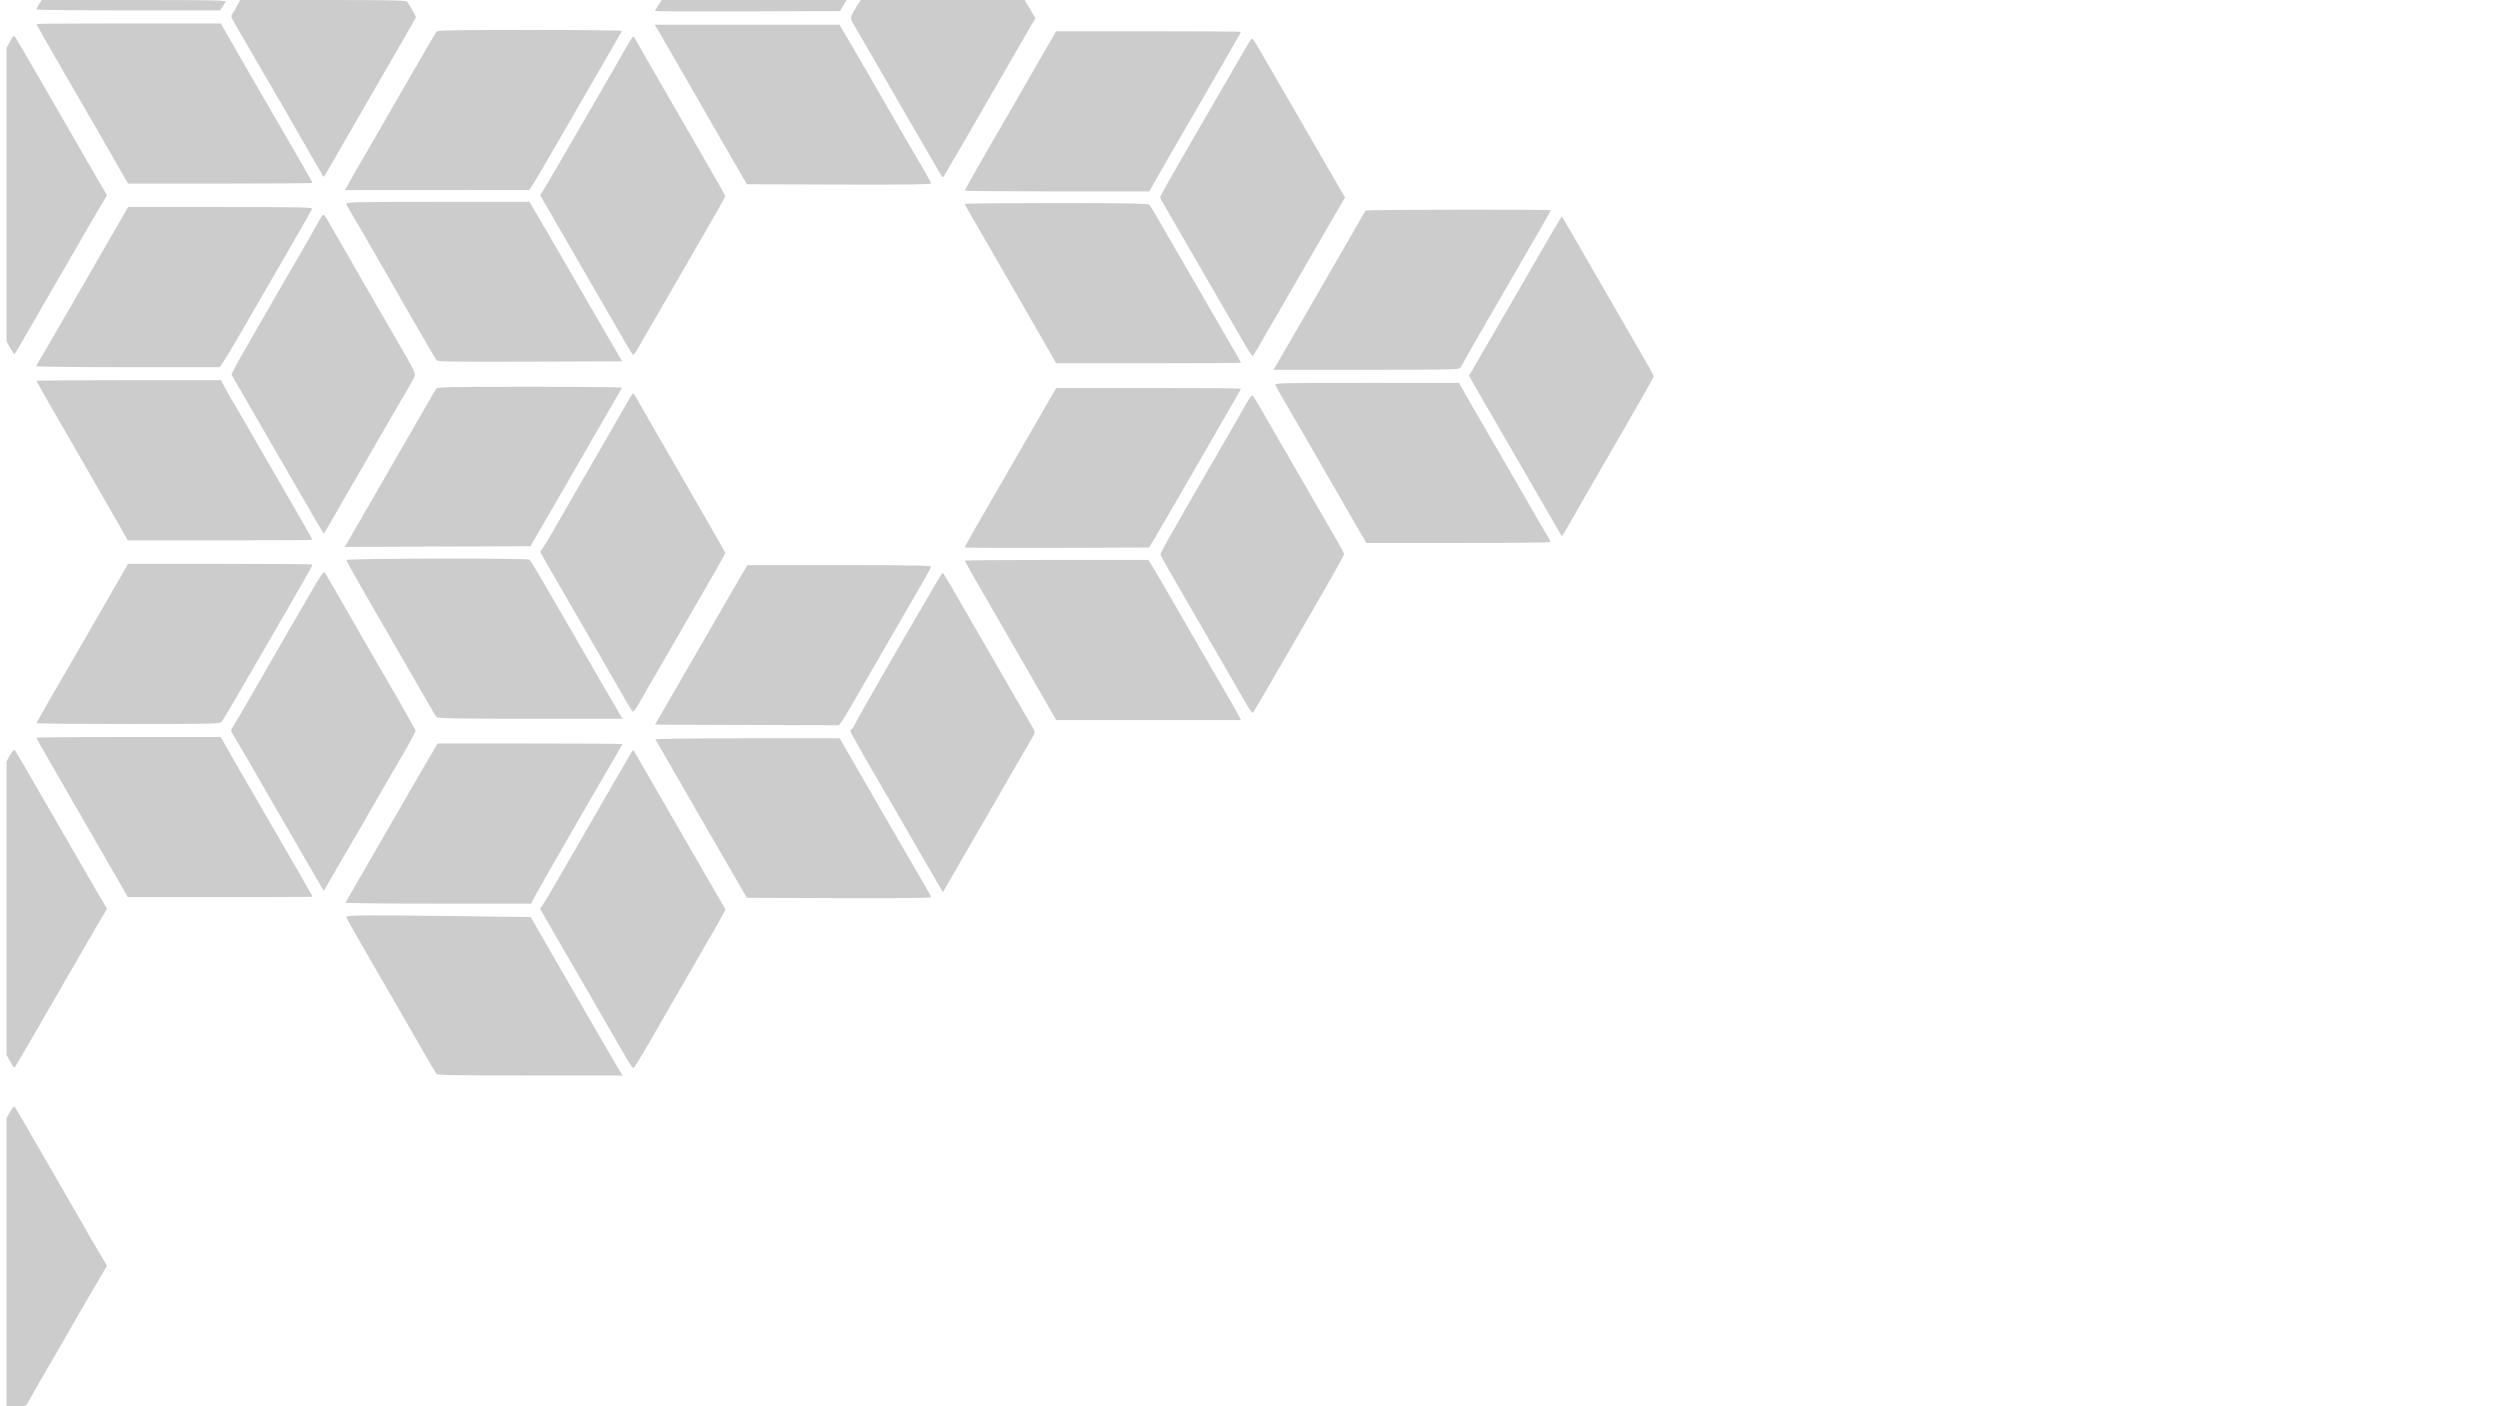 <svg viewBox="-5 0 1920 1080" xmlns="http://www.w3.org/2000/svg">
 <defs>
  <filter height="200%" width="200%" y="-50%" x="-50%" id="svg_1_blur">
   <feGaussianBlur stdDeviation="10" in="SourceGraphic"/>
  </filter>
 </defs>
 <g>
  <title>background</title>
  <rect fill="none" id="canvas_background" height="402" width="582" y="-1" x="-1"/>
 </g>
 <g>
  <title>Layer 1</title>
  <path fill="rgba(128,128,128,0.4)" filter="url(#svg_1_blur)" id="svg_1" d="m24.989,3.25c-1.09,1.788 -1.983,3.588 -1.985,4c-0.002,0.412 31.69,0.75 70.428,0.75l70.432,0l1.904,-2.75c1.047,-1.512 2.229,-3.312 2.627,-4c0.576,-0.995 -13.773,-1.25 -70.351,-1.25l-71.073,0l-1.982,3.25m152.224,1c-1.203,2.338 -2.855,5.161 -3.672,6.275c-1.362,1.856 -1.17,2.562 2.312,8.5c2.089,3.561 8.209,14.125 13.6,23.475c5.39,9.35 11.27,19.475 13.065,22.5c3.763,6.339 11.722,20.098 21.982,38c11.207,19.554 18.689,32.471 19.007,32.816c0.16,0.174 2.543,-3.651 5.296,-8.5c2.752,-4.849 7.225,-12.641 9.938,-17.316c5.22,-8.991 20.301,-35.097 29.463,-51c3.01,-5.225 9.011,-15.575 13.335,-23c4.325,-7.425 9.01,-15.629 10.412,-18.23l2.549,-4.731l-2.899,-5.269c-1.594,-2.899 -3.337,-5.832 -3.872,-6.52c-0.761,-0.977 -14.896,-1.25 -64.652,-1.25l-63.678,0l-2.186,4.25m323.42,-0.271c-1.448,2.188 -2.633,4.216 -2.633,4.506c0,0.291 31.991,0.413 71.092,0.272l71.091,-0.257l2.51,-4.25l2.51,-4.25l-70.969,0l-70.968,0l-2.633,3.979m153.03,-0.229c-5.828,9.251 -6.016,9.989 -3.592,14.066c1.204,2.026 7.247,12.459 13.427,23.184c6.181,10.725 13.608,23.55 16.506,28.5c2.898,4.95 6.41,11.025 7.805,13.5c2.323,4.123 10.668,18.504 24.952,43c6.656,11.416 6.178,10.827 7.304,8.992c2.849,-4.645 25.421,-43.497 35.435,-60.992c3.935,-6.875 10.682,-18.575 14.993,-26c4.31,-7.425 10.503,-18.132 13.761,-23.792l5.924,-10.292l-4.134,-6.958l-4.133,-6.958l-62.943,0l-62.943,0l-2.362,3.75m-630.663,14.673c0,0.416 9.356,16.918 20.17,35.577c3.029,5.225 9.028,15.575 13.333,23c13.291,22.927 26.671,46.193 30.48,53c2.001,3.575 4.281,7.512 5.068,8.75l1.43,2.25l70.76,0c38.917,0 70.759,-0.23 70.759,-0.511c0,-0.448 -8.928,-16.057 -24.016,-41.989c-2.561,-4.4 -8.037,-13.85 -12.17,-21c-4.133,-7.15 -11.939,-20.65 -17.347,-30c-5.409,-9.35 -11.41,-19.812 -13.336,-23.25l-3.503,-6.25l-70.814,0c-38.948,0 -70.814,0.19 -70.814,0.423m476.823,3.827c1.093,1.788 6.377,10.9 11.742,20.25c27.862,48.553 50.866,88.511 54.115,94l2.96,5l70.68,0.233c50.633,0.166 70.68,-0.078 70.68,-0.862c0,-0.601 -2.174,-4.756 -4.83,-9.232c-2.657,-4.477 -7.683,-13.089 -11.17,-19.139c-3.487,-6.05 -8.444,-14.6 -11.015,-19c-2.571,-4.4 -9.323,-16.1 -15.003,-26c-10.195,-17.766 -16.457,-28.554 -24.233,-41.75l-3.978,-6.75l-70.967,0l-70.967,0l1.986,3.25m-169.581,2c-0.551,0.688 -6.315,10.475 -12.808,21.75c-18.285,31.751 -28.413,49.302 -36.932,64c-12.141,20.945 -18.086,31.297 -19.383,33.75l-1.189,2.25l70.785,-0.042l70.785,-0.043l2.425,-3.707c3.219,-4.922 13.789,-23.076 47.279,-81.208c3.01,-5.225 8.978,-15.575 13.262,-23c4.284,-7.425 7.983,-13.837 8.221,-14.25c0.237,-0.413 -31.49,-0.75 -70.506,-0.75c-55.547,0 -71.154,0.271 -71.939,1.25m473.139,4.5c-1.487,2.613 -4.166,7.225 -5.953,10.25c-1.787,3.025 -6.587,11.35 -10.666,18.5c-4.079,7.15 -10.944,19.075 -15.254,26.5c-15.464,26.639 -17.815,30.714 -26.6,46.109c-4.9,8.585 -8.908,15.897 -8.908,16.25c0,0.353 31.862,0.641 70.805,0.641l70.805,0l4.094,-7.25c2.252,-3.988 6.318,-11.075 9.036,-15.75c5.006,-8.609 21.48,-37.107 37.287,-64.5c4.761,-8.25 11.202,-19.403 14.314,-24.785c3.113,-5.382 5.659,-9.995 5.659,-10.25c0,-0.256 -31.931,-0.465 -70.958,-0.465l-70.958,0l-2.703,4.75m-800.661,3.024l-2.72,4.997l0,112.717l0,112.717l2.75,4.897c1.512,2.693 2.975,4.893 3.25,4.888c0.449,-0.006 4.459,-6.804 19.122,-32.417c5.223,-9.124 18.847,-32.701 30.089,-52.073c4.149,-7.15 8.574,-14.8 9.832,-17c1.259,-2.2 4.501,-7.724 7.206,-12.277l4.917,-8.276l-2.218,-3.724c-1.219,-2.047 -6.36,-10.923 -11.423,-19.723c-5.063,-8.8 -11.812,-20.5 -14.998,-26c-3.185,-5.5 -10.854,-18.775 -17.041,-29.5c-18.584,-32.213 -22.913,-39.626 -24.516,-41.978c-1.521,-2.232 -1.547,-2.215 -4.25,2.752m477.529,-2.524c-0.548,0.688 -2.776,4.4 -4.951,8.25c-2.176,3.85 -6.437,11.275 -9.47,16.5c-3.033,5.225 -15.529,26.825 -27.768,48c-12.24,21.175 -23.595,40.617 -25.233,43.205l-2.978,4.706l8.225,14.294c14.912,25.918 22.199,38.523 40.929,70.795c6.224,10.725 13.52,23.325 16.214,28c2.693,4.675 5.264,8.871 5.713,9.323c0.449,0.453 1.916,-1.122 3.259,-3.5c1.343,-2.377 5.973,-10.398 10.288,-17.823c11.055,-19.021 17.473,-30.118 28.046,-48.5c5.062,-8.8 11.559,-20.05 14.437,-25c9.182,-15.793 15.04,-26.256 15.04,-26.866c0,-0.571 -10.154,-18.443 -26.497,-46.634c-4.305,-7.425 -10.289,-17.775 -13.299,-23c-3.01,-5.225 -9.775,-16.925 -15.032,-26c-5.257,-9.075 -10.856,-18.862 -12.441,-21.75c-1.584,-2.888 -3.017,-5.25 -3.184,-5.25c-0.166,0 -0.75,0.563 -1.298,1.25m469.287,11.344c-3.765,6.548 -9.083,15.731 -11.818,20.406c-6.228,10.646 -8.096,13.867 -32.115,55.377c-10.782,18.632 -19.603,34.373 -19.603,34.98c0,0.607 1.503,3.587 3.34,6.623c1.837,3.036 7.982,13.62 13.655,23.52c5.673,9.9 12.419,21.6 14.99,26c2.571,4.4 7.528,12.95 11.015,19c3.487,6.05 8.444,14.6 11.015,19c2.571,4.4 7.306,12.585 10.523,18.19c3.216,5.604 6.19,9.978 6.608,9.72c0.418,-0.259 3.079,-4.619 5.912,-9.69c2.834,-5.071 6.384,-11.245 7.889,-13.72c2.728,-4.485 6.6,-11.166 24.053,-41.5c11.868,-20.627 19.303,-33.469 26.883,-46.432l6.1,-10.432l-2.114,-3.568c-3.429,-5.787 -21.383,-36.843 -41.375,-71.568c-16.632,-28.887 -25.176,-43.543 -26.554,-45.545c-1.529,-2.223 -1.693,-2.034 -8.404,9.639m-688.536,115.683c0,0.703 0.609,2.166 1.353,3.25c1.19,1.734 14.512,24.706 30.142,51.973c2.838,4.95 12.254,21.375 20.925,36.5c8.672,15.125 16.306,28.066 16.966,28.757c0.945,0.99 16.158,1.202 71.843,1l70.644,-0.257l-3.272,-5.5c-1.799,-3.025 -6.122,-10.45 -9.606,-16.5c-3.484,-6.05 -8.432,-14.6 -10.995,-19c-4.652,-7.987 -8.61,-14.829 -26.03,-45c-5.081,-8.8 -11.956,-20.612 -15.278,-26.25l-6.041,-10.25l-70.325,0c-56.401,0 -70.326,0.253 -70.326,1.277m475,0.254c0,0.711 1.079,2.601 34.813,60.969c18.37,31.783 25.738,44.585 30.36,52.75l4.954,8.75l70.937,0c39.015,0 70.936,-0.209 70.936,-0.465c0,-0.411 -2.7,-5.153 -14.54,-25.535c-1.758,-3.025 -5.73,-9.887 -8.828,-15.25c-3.097,-5.363 -8.167,-14.137 -11.264,-19.5c-3.098,-5.363 -7.07,-12.225 -8.828,-15.25c-10.148,-17.469 -15.119,-26.048 -20.137,-34.756c-3.089,-5.359 -6.074,-10.306 -6.632,-10.994c-0.795,-0.979 -16.3,-1.25 -71.393,-1.25c-38.708,0 -70.378,0.239 -70.378,0.531m-648.236,12.219c-3.074,5.363 -7.94,13.8 -10.813,18.75c-2.873,4.95 -9.364,16.2 -14.423,25c-5.06,8.8 -12.721,22.075 -17.025,29.5c-4.305,7.425 -10.166,17.55 -13.026,22.5c-2.86,4.95 -6.161,10.575 -7.335,12.5c-1.174,1.925 -2.136,3.837 -2.138,4.25c-0.002,0.413 31.645,0.75 70.326,0.75l70.331,0l2.995,-4.25c1.647,-2.337 7.643,-12.35 13.325,-22.25c5.681,-9.9 12.443,-21.6 15.026,-26c12.549,-21.373 39.059,-67.509 39.598,-68.913c0.553,-1.44 -5.962,-1.587 -70.321,-1.587l-70.93,0l-5.59,9.75m955.92,-7c-0.238,0.412 -4.704,8.175 -9.924,17.25c-11.662,20.274 -18.772,32.607 -25.944,45c-3.023,5.225 -9.907,17.15 -15.296,26.5c-5.389,9.35 -11.978,20.712 -14.641,25.25l-4.843,8.25l71.514,0c67.187,0 71.553,-0.106 72.179,-1.75c0.366,-0.962 9.282,-16.6 19.812,-34.75c10.53,-18.15 20.945,-36.15 23.144,-40c2.199,-3.85 6.549,-11.385 9.666,-16.744c12.891,-22.164 16.649,-28.765 16.649,-29.247c0,-0.823 -141.84,-0.582 -142.316,0.241m-803.38,7.435c-1.605,2.923 -7.219,12.74 -12.476,21.815c-5.257,9.075 -12.154,21 -15.325,26.5c-3.171,5.5 -8.11,14.05 -10.975,19c-20.529,35.47 -24.679,42.757 -26.601,46.713l-2.169,4.464l11.489,19.912c12.844,22.262 20.429,35.372 28.588,49.411c8.857,15.243 18.412,31.74 24.615,42.5c3.171,5.5 5.897,10.142 6.057,10.316c0.16,0.174 2.543,-3.651 5.296,-8.5c2.752,-4.849 7.224,-12.641 9.936,-17.316c2.713,-4.675 8.459,-14.575 12.769,-22c7.171,-12.352 15.195,-26.254 26.55,-46c2.372,-4.125 6.723,-11.546 9.669,-16.491c2.946,-4.944 5.593,-9.937 5.884,-11.094c0.353,-1.406 -1.363,-5.388 -5.176,-12.009c-7.701,-13.374 -23.508,-40.755 -30.254,-52.406c-8.79,-15.182 -24.159,-41.89 -28.483,-49.5c-6.679,-11.753 -6.055,-11.4 -9.394,-5.315m936.158,27.52c-9.781,16.937 -20.142,34.845 -23.026,39.795c-2.884,4.95 -10.866,18.675 -17.737,30.5l-12.492,21.5l3.047,5.5c1.677,3.025 5.287,9.325 8.024,14c2.737,4.675 6.661,11.425 8.72,15c6.917,12.008 14.689,25.43 20.266,35c3.046,5.225 11.252,19.4 18.237,31.5c6.985,12.1 12.826,22.134 12.981,22.298c0.155,0.164 2.757,-4.111 5.783,-9.5c3.025,-5.389 9.679,-16.998 14.785,-25.798c5.106,-8.8 11.753,-20.275 14.771,-25.5c3.018,-5.225 7.828,-13.55 10.69,-18.5c17.134,-29.643 24.489,-42.712 24.489,-43.517c0,-0.502 -2.416,-5.091 -5.368,-10.198c-2.953,-5.107 -7.964,-13.785 -11.135,-19.285c-10.132,-17.572 -24.644,-42.703 -30.315,-52.5c-3.025,-5.225 -9.517,-16.475 -14.427,-25c-4.91,-8.525 -9.059,-15.633 -9.219,-15.795c-0.161,-0.162 -8.294,13.563 -18.074,30.5m-1153.462,95.718c0,0.433 10.086,18.202 20.478,36.077c8.474,14.575 35.841,62.171 43.269,75.25l6.389,11.25l70.932,0c39.013,0 70.932,-0.181 70.932,-0.403c0,-0.455 -12.147,-21.612 -36.511,-63.597c-4.309,-7.425 -11.051,-19.125 -14.983,-26c-3.932,-6.875 -8.278,-14.3 -9.658,-16.5c-1.38,-2.2 -3.998,-6.812 -5.818,-10.25l-3.309,-6.25l-70.86,0c-38.974,0 -70.861,0.19 -70.861,0.423m951.424,3.239c0.351,0.914 2.804,5.302 5.452,9.75c2.647,4.449 9.453,16.188 15.124,26.088c5.671,9.9 12.421,21.6 15,26c2.579,4.4 9.328,16.1 14.998,26c5.67,9.9 12.35,21.488 14.846,25.75l4.537,7.75l70.143,0c38.578,0 70.444,-0.302 70.813,-0.67c0.368,-0.369 -0.007,-1.704 -0.834,-2.966c-1.613,-2.461 -8.478,-14.255 -20.003,-34.364c-3.94,-6.875 -9.642,-16.775 -12.67,-22c-11.106,-19.161 -21.275,-36.662 -24.984,-43c-2.093,-3.575 -5.502,-9.534 -7.575,-13.243l-3.771,-6.744l-70.857,-0.006c-65.648,-0.007 -70.81,0.115 -70.219,1.655m-644.183,2.588c-0.552,0.688 -3.827,6.2 -7.279,12.25c-5.97,10.465 -13.451,23.454 -20.445,35.5c-2.809,4.838 -15.125,26.164 -32.34,56c-3.015,5.225 -6.578,11.416 -7.919,13.757l-2.436,4.256l71.257,-0.256l71.258,-0.257l4.944,-8.5c2.72,-4.675 7.67,-13.225 11.002,-19c3.331,-5.775 8.163,-14.1 10.737,-18.5c3.752,-6.414 42.1,-72.917 43.68,-75.75c0.23,-0.413 -31.503,-0.75 -70.519,-0.75c-55.547,0 -71.154,0.271 -71.94,1.25m473.991,3c-1.062,1.788 -6.567,11.35 -12.234,21.25c-10.394,18.16 -16.14,28.119 -26.253,45.5c-19.811,34.047 -29.745,51.539 -29.745,52.378c0,0.35 31.837,0.52 70.75,0.379l70.75,-0.257l5.094,-8.5c2.801,-4.675 10.41,-17.725 16.907,-29c6.498,-11.275 16.1,-27.925 21.339,-37c23.685,-41.03 27.16,-47.112 27.16,-47.542c0,-0.252 -31.913,-0.458 -70.918,-0.458l-70.919,0l-1.931,3.25m-323.983,2c-0.548,0.688 -2.775,4.4 -4.949,8.25c-2.174,3.85 -8.374,14.65 -13.777,24c-5.402,9.35 -13.203,22.85 -17.335,30c-4.131,7.15 -9.918,17.16 -12.859,22.244c-2.942,5.085 -7.862,13.635 -10.935,19c-3.072,5.366 -6.715,11.422 -8.093,13.458l-2.507,3.703l8.522,14.797c9.678,16.805 15.015,26.038 26.184,45.298c10.853,18.714 25.979,44.993 31.207,54.216c2.406,4.244 4.766,7.958 5.245,8.255c0.48,0.296 1.953,-1.376 3.275,-3.716c1.322,-2.34 5.935,-10.33 10.25,-17.755c11.055,-19.021 17.473,-30.118 28.046,-48.5c5.062,-8.8 11.559,-20.05 14.437,-25c8.67,-14.911 15.04,-26.245 15.04,-26.759c0,-0.266 -2.41,-4.705 -5.356,-9.863c-4.746,-8.308 -9.238,-16.108 -30.164,-52.378c-2.856,-4.95 -9.358,-16.2 -14.45,-25c-5.091,-8.8 -11.738,-20.387 -14.771,-25.75c-3.032,-5.363 -5.626,-9.75 -5.764,-9.75c-0.137,0 -0.698,0.563 -1.246,1.25m473.556,3.927c-1.346,2.377 -7.785,13.548 -14.31,24.823c-50.383,87.069 -53.715,92.983 -53.179,94.381c0.28,0.729 5.562,10.054 11.739,20.722c6.176,10.668 13.565,23.447 16.418,28.397c2.854,4.95 7.811,13.5 11.016,19c3.206,5.5 9.854,16.975 14.773,25.5c4.919,8.525 10.555,18.288 12.523,21.696c1.969,3.408 3.903,5.997 4.298,5.753c0.395,-0.244 4.658,-7.308 9.474,-15.697c8.513,-14.827 14.87,-25.805 24.469,-42.252c19.916,-34.127 36.301,-62.996 36.271,-63.908c-0.02,-0.601 -3.172,-6.492 -7.004,-13.092c-7.487,-12.891 -16.222,-27.999 -31.802,-55c-5.396,-9.35 -12.285,-21.275 -15.31,-26.5c-3.025,-5.225 -7.704,-13.325 -10.398,-18c-2.693,-4.675 -5.264,-8.871 -5.713,-9.323c-0.449,-0.453 -1.918,1.122 -3.265,3.5m-692.805,122.872c0,0.907 11.373,20.992 32.532,57.451c3.192,5.5 9.026,15.625 12.963,22.5c14.687,25.641 22.786,39.536 23.754,40.75c0.78,0.979 16.392,1.25 71.988,1.25l70.993,0l-1.458,-2.25c-0.802,-1.237 -6.781,-11.475 -13.287,-22.75c-6.505,-11.275 -13.266,-22.975 -15.024,-26c-1.758,-3.025 -5.662,-9.775 -8.675,-15c-6.153,-10.669 -16.943,-29.273 -26.097,-45c-3.362,-5.775 -6.58,-10.831 -7.151,-11.235c-1.715,-1.213 -140.538,-0.933 -140.538,0.284m475,0.538c0,0.611 10.969,19.818 34.503,60.413c11.052,19.065 26.051,45.125 31.223,54.25l4.393,7.75l70.961,0l70.961,0l-2.165,-4.25c-1.191,-2.337 -4.051,-7.4 -6.355,-11.25c-2.305,-3.85 -11.308,-19.375 -20.008,-34.5c-8.7,-15.125 -17.923,-31.1 -20.496,-35.5c-2.572,-4.4 -7.52,-12.95 -10.994,-19c-3.475,-6.05 -7.383,-12.687 -8.685,-14.75l-2.366,-3.75l-70.486,0c-38.767,0 -70.486,0.264 -70.486,0.587m-648.236,12.163c-3.074,5.363 -7.932,13.8 -10.794,18.75c-13.297,22.996 -28.606,49.511 -31.467,54.5c-1.734,3.025 -7.507,13.018 -12.828,22.208c-5.321,9.189 -9.675,16.951 -9.675,17.25c0,0.298 31.655,0.542 70.345,0.542c65.743,0 70.446,-0.114 71.882,-1.75c1.313,-1.494 13.611,-22.43 36.566,-62.25c3.012,-5.225 9.771,-16.925 15.019,-26c13.423,-23.207 18.188,-31.694 18.188,-32.394c0,-0.333 -31.87,-0.606 -70.823,-0.606l-70.823,0l-5.59,9.75m479.861,-6.5c-0.782,1.238 -8.035,13.725 -16.12,27.75c-8.084,14.025 -17.314,30 -20.511,35.5c-3.196,5.5 -11.915,20.575 -19.373,33.5l-13.561,23.5l70.554,0.257l70.555,0.256l1.828,-2.256c1.006,-1.241 5.313,-8.332 9.573,-15.757c4.259,-7.425 10.108,-17.55 12.998,-22.5c2.889,-4.95 11.862,-20.475 19.939,-34.5c8.077,-14.025 17.342,-30.031 20.589,-35.569c3.247,-5.538 5.904,-10.6 5.904,-11.25c0,-0.897 -16.953,-1.181 -70.477,-1.181l-70.477,0l-1.421,2.25m-335.569,21.571c-6.245,10.824 -13.47,23.279 -16.055,27.679c-2.584,4.4 -12.7,21.95 -22.478,39c-9.778,17.05 -18.631,32.232 -19.672,33.739c-1.879,2.716 -1.875,2.769 0.48,6.5c1.306,2.068 5.217,8.711 8.692,14.761c3.474,6.05 8.414,14.6 10.977,19c5.993,10.289 14.455,24.934 26,45c7.995,13.895 16.296,28.152 22.018,37.815l1.667,2.815l8.28,-14.315c4.555,-7.873 9.752,-16.79 11.549,-19.815c3.402,-5.725 8.495,-14.529 24.008,-41.5c5.062,-8.8 11.98,-20.725 15.375,-26.5c3.395,-5.775 7.345,-12.8 8.778,-15.612l2.606,-5.111l-3.457,-6.389c-3.139,-5.8 -10.043,-17.808 -30.12,-52.388c-3.832,-6.6 -8.634,-14.925 -10.672,-18.5c-11.747,-20.611 -24.505,-42.725 -25.486,-44.179c-0.956,-1.414 -2.927,1.427 -12.49,18m480.973,-8.571c-31.16,53.294 -60.125,103.735 -61.616,107.304c-0.792,1.895 -1.936,3.446 -2.543,3.446c-0.608,0 -0.87,0.891 -0.585,1.983c0.436,1.666 16.369,29.559 35.71,62.517c2.582,4.4 9.334,16.1 15.005,26c5.671,9.9 12.539,21.743 15.263,26.317l4.952,8.317l5.044,-8.817c4.81,-8.409 9.671,-16.812 21.295,-36.817c2.876,-4.95 9.374,-16.2 14.44,-25c16.332,-28.368 21.252,-36.853 25.8,-44.495c4.19,-7.04 4.373,-7.648 3.014,-10c-16.823,-29.129 -26.878,-46.551 -34.633,-60.005c-5.231,-9.075 -11.722,-20.325 -14.426,-25c-2.704,-4.675 -8.344,-14.462 -12.535,-21.75c-4.191,-7.288 -7.879,-13.25 -8.198,-13.25c-0.318,0 -3.012,4.163 -5.987,9.25m-690.029,117.339c0,0.324 3.676,6.962 8.17,14.75c4.493,7.789 10.49,18.211 13.326,23.161c2.836,4.95 8.542,14.85 12.68,22c19.854,34.305 27.532,47.622 31.561,54.75l4.382,7.75l70.941,0c39.017,0 70.94,-0.151 70.94,-0.335c0,-0.49 -16.547,-29.313 -38.273,-66.665c-12.218,-21.007 -24.391,-42.094 -28.142,-48.75l-4.085,-7.249l-70.75,-0.001c-38.913,0 -70.75,0.265 -70.75,0.589m475.307,1.161c1.887,3.334 24.645,42.848 29.228,50.75c3.191,5.5 9.023,15.625 12.96,22.5c7.366,12.86 19.996,34.661 25.201,43.5l2.944,5l70.68,0.257c46.286,0.168 70.68,-0.086 70.68,-0.736c0,-0.546 -2.208,-4.712 -4.906,-9.257c-2.699,-4.545 -16.467,-28.289 -30.597,-52.764c-14.131,-24.475 -27.716,-47.987 -30.189,-52.25l-4.498,-7.75l-70.964,0c-39.03,0 -70.773,0.337 -70.539,0.75m-172.074,11.5c-2.696,4.538 -5.932,10.05 -7.192,12.25c-3.352,5.855 -19.854,34.42 -26.576,46c-6.821,11.753 -13.27,22.934 -23.937,41.5c-4.266,7.425 -7.957,13.837 -8.201,14.25c-0.245,0.413 31.766,0.75 71.135,0.75l71.581,0l1.191,-2.75c1.39,-3.209 51.441,-90.25 64.424,-112.035c2.388,-4.007 4.342,-7.495 4.342,-7.75c0,-0.256 -31.92,-0.465 -70.933,-0.465l-70.933,0l-4.901,8.25m-323.499,0.681l-2.734,4.864l0,112.705l0,112.705l2.75,4.897c1.512,2.693 2.975,4.892 3.25,4.887c0.275,-0.006 4.956,-7.768 10.403,-17.249c5.446,-9.482 12.007,-20.84 14.58,-25.24c5.167,-8.838 12.128,-20.874 26.026,-45c5.069,-8.8 11.682,-20.197 14.695,-25.326l5.478,-9.325l-5.46,-9.175c-3.003,-5.046 -9.843,-16.824 -15.202,-26.174c-5.358,-9.35 -12.1,-21.05 -14.983,-26c-2.882,-4.95 -7.961,-13.725 -11.287,-19.5c-17.275,-30 -23.45,-40.567 -24.083,-41.216c-0.385,-0.394 -1.929,1.472 -3.433,4.147m476.961,-1.768c-0.806,1.285 -6.762,11.562 -13.236,22.837c-6.474,11.275 -13.874,24.1 -16.445,28.5c-5.561,9.518 -13.48,23.216 -26.015,45c-5.064,8.8 -10.338,17.675 -11.72,19.723l-2.513,3.722l8.5,14.778c4.675,8.127 10.73,18.602 13.455,23.277c2.725,4.675 9.37,16.15 14.767,25.5c9.989,17.306 21.179,36.666 29.429,50.915c2.521,4.353 5.004,7.888 5.518,7.856c0.803,-0.051 9.682,-14.879 23.515,-39.271c3.496,-6.164 8.242,-14.36 20.847,-36c3.043,-5.225 7.538,-13.1 9.989,-17.5c2.451,-4.4 5.23,-9.125 6.175,-10.5c0.945,-1.375 3.631,-6.1 5.969,-10.5l4.25,-8l-5.207,-9c-2.864,-4.95 -10.27,-17.775 -16.458,-28.5c-6.187,-10.725 -13.86,-24 -17.05,-29.5c-3.191,-5.5 -9.025,-15.625 -12.965,-22.5c-11.447,-19.973 -18.691,-32.474 -19.028,-32.837c-0.172,-0.185 -0.972,0.715 -1.777,2m-218.695,125.949c0,1.032 2.639,5.777 17.18,30.888c3.026,5.225 9.915,17.15 15.311,26.5c5.395,9.35 13.189,22.85 17.321,30c4.131,7.15 9.968,17.275 12.971,22.5c3.002,5.225 5.91,10.063 6.46,10.75c0.785,0.979 16.401,1.25 71.994,1.25l70.993,0l-1.804,-2.75c-0.992,-1.513 -5.031,-8.375 -8.974,-15.25c-7.463,-13.012 -18.484,-32.066 -27.474,-47.5c-7.915,-13.587 -28.068,-48.514 -30.345,-52.589l-2.005,-3.589l-49.478,-0.661c-72.355,-0.967 -92.15,-0.87 -92.15,0.451m-258.266,149.819l-2.734,4.864l0,110.602l0,110.603l7.465,0c6.73,0 7.579,-0.222 8.628,-2.25c1.582,-3.057 19.279,-33.81 23.722,-41.22c1.968,-3.283 5.216,-8.908 7.216,-12.5c3.648,-6.551 12.977,-22.672 24.156,-41.746l5.988,-10.217l-4.922,-8.283c-2.707,-4.556 -5.957,-10.084 -7.222,-12.284c-1.265,-2.2 -6.441,-11.2 -11.501,-20c-5.061,-8.8 -12.591,-21.85 -16.734,-29c-4.142,-7.15 -12.572,-21.775 -18.733,-32.5c-6.16,-10.725 -11.514,-19.822 -11.898,-20.216c-0.383,-0.394 -1.927,1.472 -3.431,4.147"/>
 </g>
</svg>
